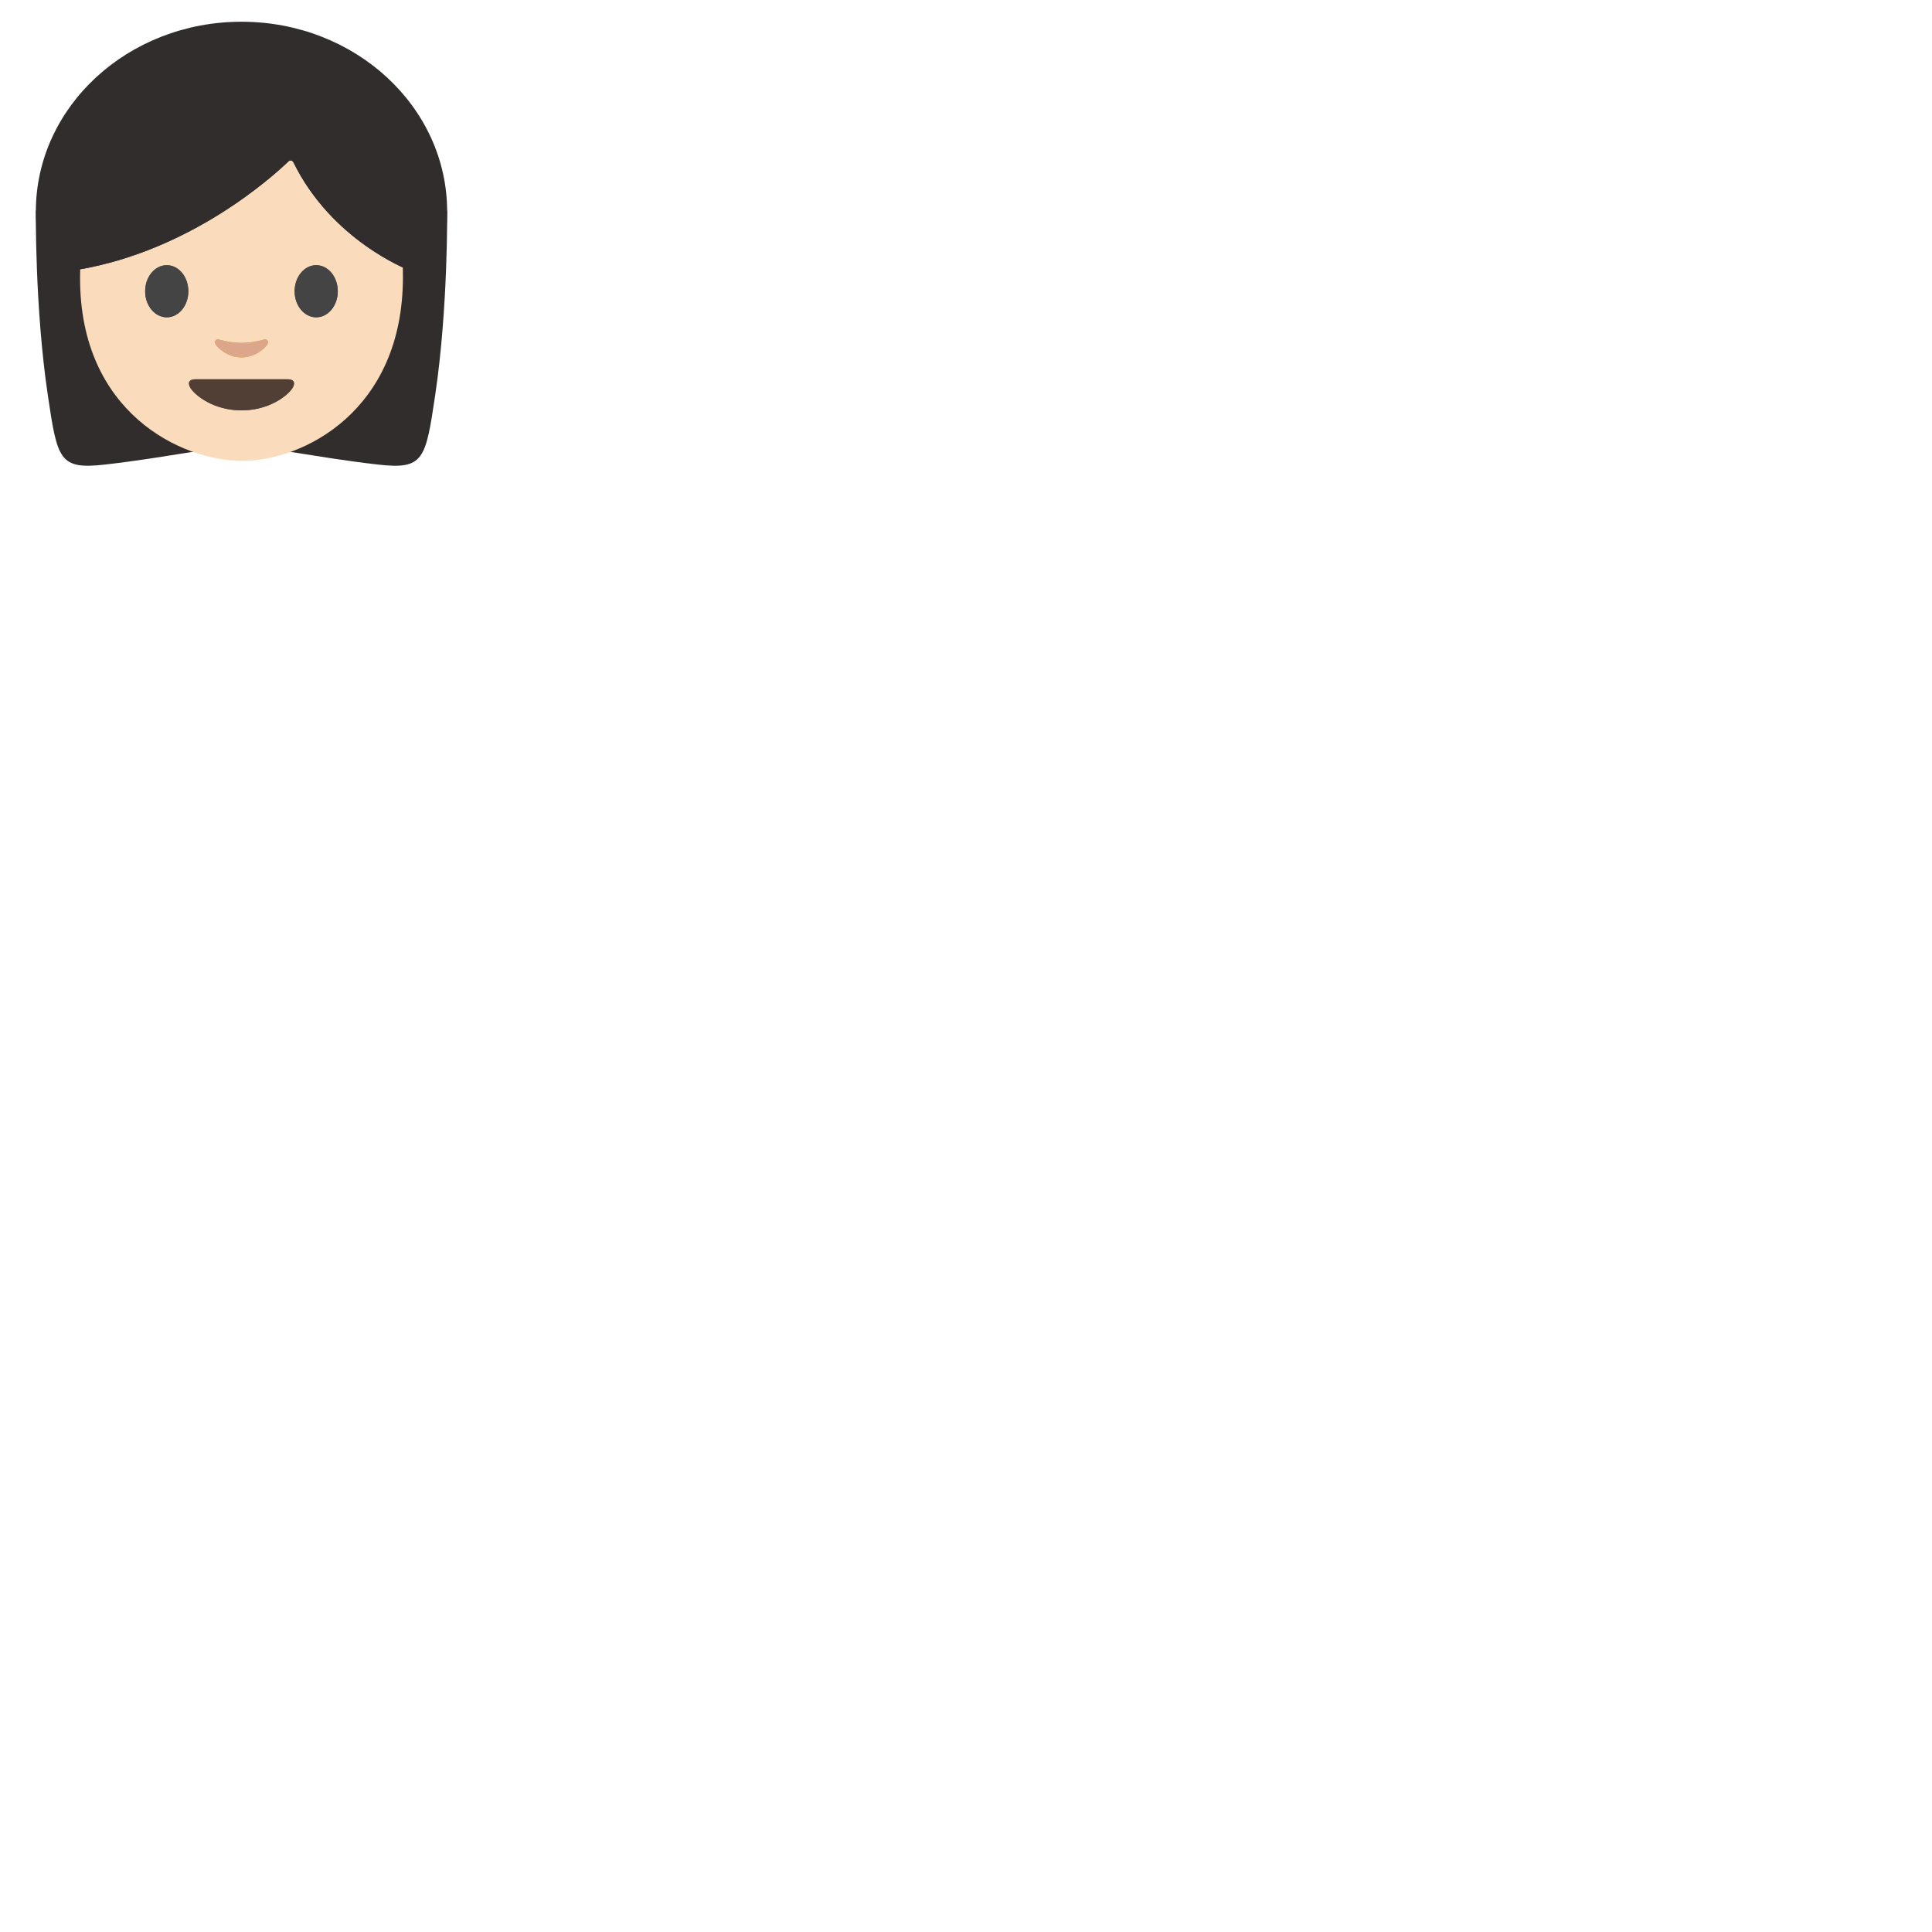 <svg xmlns="http://www.w3.org/2000/svg" version="1.1" viewBox="0 0 512 512" fill="currentColor"><defs><path id="notoV1WomanLightSkinTone0" fill="#312d2d" d="M76.46 42.76c-4.34 4.17-25.9 23.6-55.62 28.68V31.6S33.67 6.15 64.45 6.15s43.61 26.09 43.61 26.09v39.2s-20.17-7.74-30.3-28.43c-.25-.51-.9-.64-1.3-.25"/><path id="notoV1WomanLightSkinTone1" fill="#513f35" d="M76.38 100.52H51.62c-1.42 0-2.03.95-1.09 2.38c1.31 2 6.19 5.85 13.47 5.85s12.16-3.85 13.47-5.85c.94-1.43.33-2.38-1.09-2.38"/><path id="notoV1WomanLightSkinTone2" fill="#444" d="M49.91 77.19c0 3.81-2.55 6.9-5.71 6.9s-5.73-3.09-5.73-6.9c0-3.82 2.57-6.91 5.73-6.91c3.16 0 5.71 3.09 5.71 6.91m28.17 0c0 3.81 2.56 6.9 5.72 6.9c3.15 0 5.72-3.09 5.72-6.9c0-3.82-2.57-6.91-5.72-6.91c-3.16 0-5.72 3.09-5.72 6.91"/></defs><path fill="#312d2d" d="m118.5 55.8l-53.48-2.22l-1.02-.02l-1.02.02L9.5 55.8s-.27 25.78 3.16 48.84c2.55 17.15 2.99 19.87 15.19 18.47c17.52-2.01 26.24-4.48 35.66-4.5c.16 0 .33.01.49.01c.16 0 .33-.01.49-.01c9.42.01 18.15 2.49 35.66 4.5c12.2 1.4 12.64-1.32 15.19-18.47c3.43-23.06 3.16-48.84 3.16-48.84"/><ellipse cx="64" cy="56.06" fill="#312d2d" rx="54.5" ry="50.3"/><path fill="#fadcbc" d="M64.17 14.87c-33.11 0-42.95 23.36-42.95 58.91c0 35.56 26.86 48.36 42.95 48.36c16.09 0 42.61-13.14 42.61-48.69c0-35.56-9.5-58.58-42.61-58.58"/><use href="#notoV1WomanLightSkinTone2"/><use href="#notoV1WomanLightSkinTone0"/><use href="#notoV1WomanLightSkinTone1"/><path fill="#e59600" d="M69.98 89.99c-2.11.6-4.29.89-5.98.89c-1.69 0-3.87-.29-5.98-.89c-.9-.26-1.25.6-.93 1.17c.67 1.18 3.36 3.55 6.91 3.55c3.55 0 6.24-2.37 6.91-3.55c.33-.57-.03-1.42-.93-1.17"/><use href="#notoV1WomanLightSkinTone0"/><use href="#notoV1WomanLightSkinTone2"/><use href="#notoV1WomanLightSkinTone1"/><path fill="#dba689" d="M69.98 89.99c-2.11.6-4.29.89-5.98.89c-1.69 0-3.87-.29-5.98-.89c-.9-.26-1.25.6-.93 1.17c.67 1.18 3.36 3.55 6.91 3.55c3.55 0 6.24-2.37 6.91-3.55c.33-.57-.03-1.42-.93-1.17"/></svg>